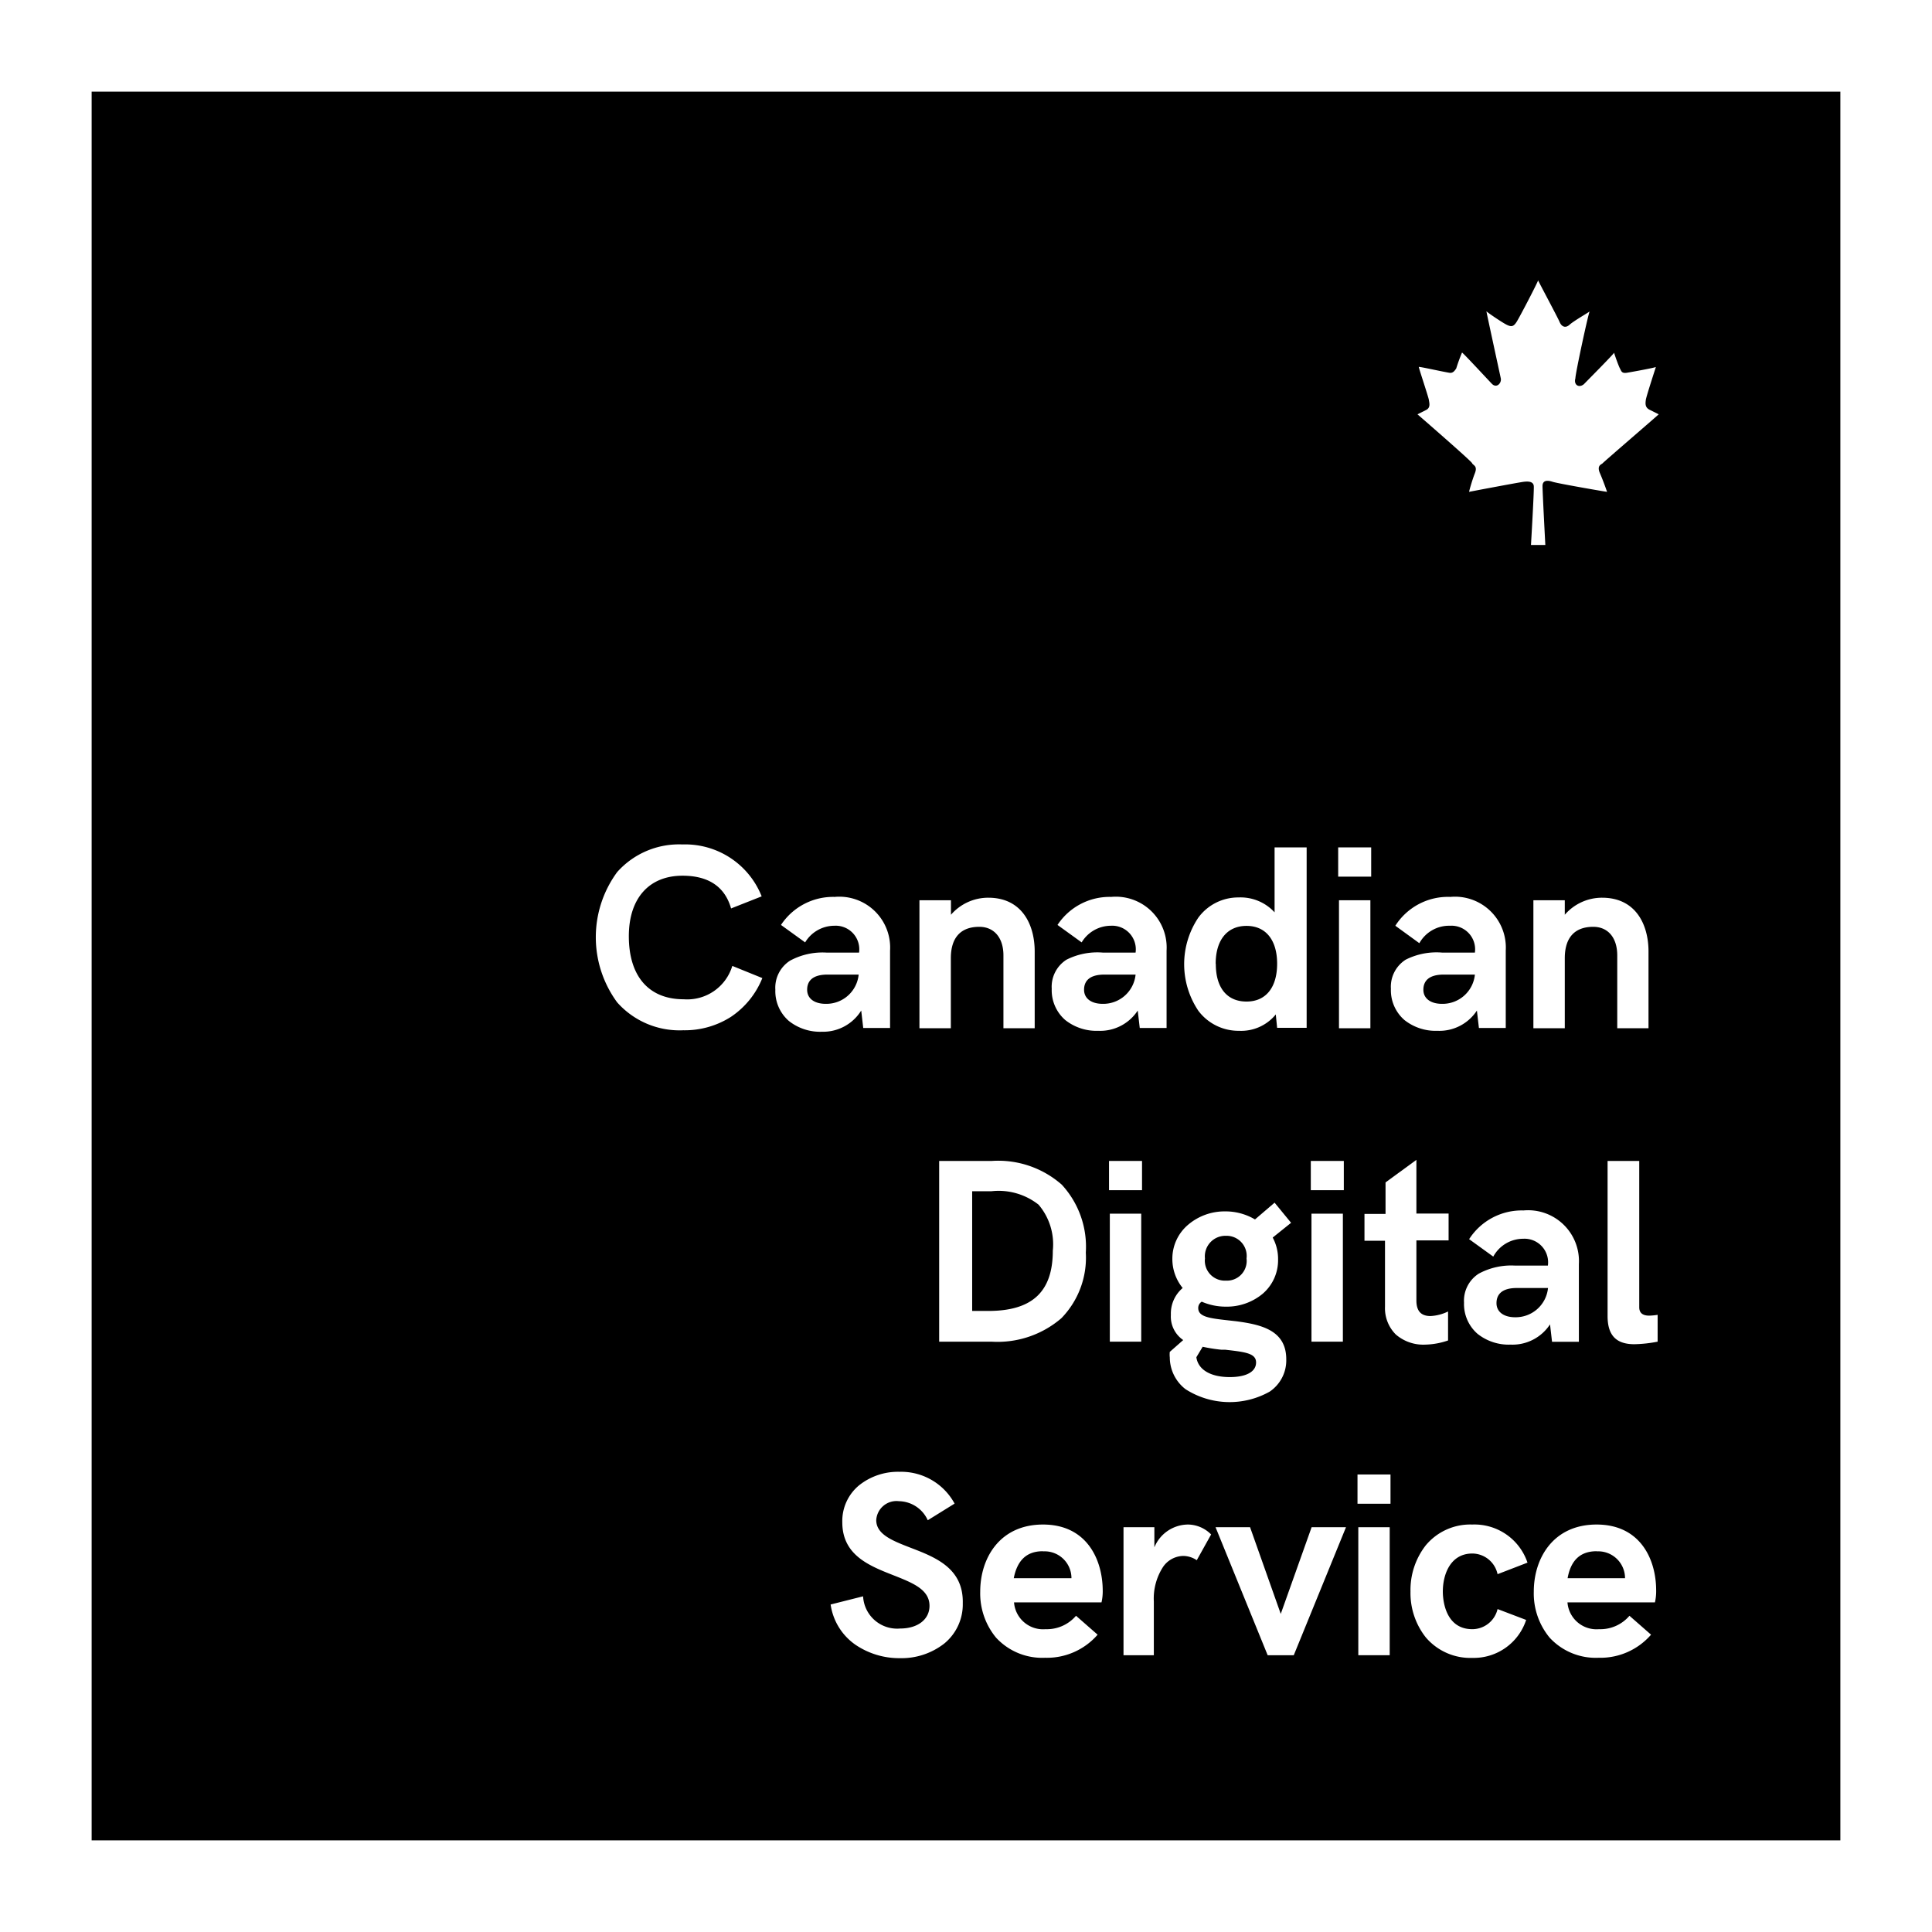 <svg xmlns="http://www.w3.org/2000/svg" viewBox="0 0 144 144"><title>cds_logo</title><rect width="144" height="144" style="fill:#000000"/><path d="M0,0V144H144V0ZM137.17,137.17H6.83V6.83H137.17Z" style="fill:#fff"/><path d="M54.58,72v0a3.51,3.51,0,0,1-3.62,2.48c-2.6,0-4.09-1.71-4.09-4.7,0-2.83,1.51-4.51,4-4.51,1.94,0,3.16.82,3.62,2.44v0l2.28-.9h0v0a6.13,6.13,0,0,0-5.9-3.87A6.17,6.17,0,0,0,46,65a8.2,8.2,0,0,0,0,9.71,6.21,6.21,0,0,0,4.93,2.08,6.39,6.39,0,0,0,3.55-1,6.29,6.29,0,0,0,2.34-2.89v0L54.6,72Z" style="fill:#fff"/><path d="M64.19,75.32l.15,1.3v0h2V70.85a3.79,3.79,0,0,0-4.13-4,4.65,4.65,0,0,0-4,2.09v0l1.8,1.3h0v0A2.55,2.55,0,0,1,62.18,69a1.76,1.76,0,0,1,1.85,2H61.59a5.09,5.09,0,0,0-2.7.6,2.39,2.39,0,0,0-1.1,2.17,2.94,2.94,0,0,0,1,2.32,3.74,3.74,0,0,0,2.47.81A3.34,3.34,0,0,0,64.19,75.32ZM64,72.64a2.42,2.42,0,0,1-2.45,2.18c-.86,0-1.39-.4-1.39-1.05s.4-1.13,1.52-1.13Z" style="fill:#fff"/><path d="M70.87,71.42c0-1.53.73-2.34,2.12-2.34,1.11,0,1.8.82,1.8,2.13v5.43h2.33V70.91c0-1.94-.91-4-3.46-4a3.67,3.67,0,0,0-2.78,1.27V67.1H68.53v9.54h2.34Z" style="fill:#fff"/><path d="M79.49,71.53a2.39,2.39,0,0,0-1.1,2.17,2.94,2.94,0,0,0,1,2.32,3.74,3.74,0,0,0,2.47.81,3.34,3.34,0,0,0,2.94-1.51l.15,1.3v0h2V70.85a3.79,3.79,0,0,0-4.13-4,4.65,4.65,0,0,0-4,2.09v0l1.8,1.3h0v0A2.55,2.55,0,0,1,82.79,69a1.76,1.76,0,0,1,1.85,2H82.19A5.09,5.09,0,0,0,79.49,71.53Zm2.83,1.11h2.32a2.42,2.42,0,0,1-2.45,2.18c-.85,0-1.39-.4-1.39-1.05S81.2,72.64,82.32,72.64Z" style="fill:#fff"/><path d="M92.35,76.83a3.33,3.33,0,0,0,2.74-1.22l.1,1v0h2.2V63.16H95V68a3.44,3.44,0,0,0-2.68-1.11,3.69,3.69,0,0,0-3,1.5,6.23,6.23,0,0,0,0,6.95A3.74,3.74,0,0,0,92.35,76.83Zm-1.74-5c0-1.77.86-2.82,2.3-2.82s2.28,1.06,2.28,2.82-.83,2.82-2.28,2.82S90.62,73.63,90.62,71.86Z" style="fill:#fff"/><rect x="99.8" y="67.1" width="2.34" height="9.54" style="fill:#fff"/><rect x="99.74" y="63.16" width="2.46" height="2.18" style="fill:#fff"/><path d="M104.77,71.53a2.39,2.39,0,0,0-1.1,2.17,2.94,2.94,0,0,0,1,2.32,3.74,3.74,0,0,0,2.47.81,3.34,3.34,0,0,0,2.94-1.51l.15,1.3v0h2V70.85a3.79,3.79,0,0,0-4.13-4A4.65,4.65,0,0,0,104,69v0l1.79,1.3h0v0A2.54,2.54,0,0,1,108.08,69a1.76,1.76,0,0,1,1.85,2h-2.45A5.09,5.09,0,0,0,104.77,71.53Zm2.84,1.11h2.32a2.42,2.42,0,0,1-2.45,2.18c-.85,0-1.39-.4-1.39-1.05S106.49,72.64,107.61,72.64Z" style="fill:#fff"/><path d="M116.63,71.42c0-1.53.73-2.34,2.12-2.34,1.11,0,1.79.82,1.79,2.13v5.43h2.33V70.91c0-1.94-.91-4-3.46-4a3.67,3.67,0,0,0-2.78,1.27V67.1h-2.34v9.54h2.34Z" style="fill:#fff"/><path d="M73.92,86.53H70V100h3.9a7.29,7.29,0,0,0,5.21-1.75,6.47,6.47,0,0,0,1.82-4.89,6.82,6.82,0,0,0-1.79-5.06A7.17,7.17,0,0,0,73.92,86.53Zm-1.46,2.26h1.42a4.81,4.81,0,0,1,3.53,1,4.56,4.56,0,0,1,1.06,3.43c0,3.06-1.53,4.49-4.81,4.49H72.46Z" style="fill:#fff"/><rect x="82.66" y="86.53" width="2.46" height="2.18" style="fill:#fff"/><rect x="82.72" y="90.46" width="2.34" height="9.54" style="fill:#fff"/><path d="M88.36,103.54a6.09,6.09,0,0,0,6.28.18,2.81,2.81,0,0,0,1.23-2.41c0-2.15-1.84-2.58-3.72-2.83l-.62-.07c-1.34-.15-2.22-.25-2.22-.91a.54.54,0,0,1,.26-.48,4.49,4.49,0,0,0,1.81.37,4.18,4.18,0,0,0,2.72-.95,3.29,3.29,0,0,0,1.16-2.55,3.36,3.36,0,0,0-.4-1.65l1.37-1.1h0L95,89.64v0l-1.46,1.25a4.31,4.31,0,0,0-2.24-.6,4.19,4.19,0,0,0-2.75,1,3.31,3.31,0,0,0-1.17,2.53A3.42,3.42,0,0,0,88.15,96a2.5,2.5,0,0,0-.88,2,2.12,2.12,0,0,0,.92,1.88l-1,.88h0a1.81,1.81,0,0,0,0,.41A3,3,0,0,0,88.36,103.54Zm3.3-.9c-1.43,0-2.36-.55-2.49-1.48l.47-.78a12.48,12.48,0,0,0,1.39.22l.29,0c1.48.17,2.3.26,2.3.95S92.89,102.64,91.66,102.64Zm-1.85-8.84a1.53,1.53,0,0,1,1.56-1.69,1.5,1.5,0,0,1,1.54,1.69,1.47,1.47,0,0,1-1.54,1.65A1.49,1.49,0,0,1,89.81,93.79Z" style="fill:#fff"/><rect x="97.7" y="86.53" width="2.46" height="2.18" style="fill:#fff"/><rect x="97.75" y="90.46" width="2.34" height="9.54" style="fill:#fff"/><path d="M107.93,99.91h0V97.75h0a3.35,3.35,0,0,1-1.31.34c-.71,0-1.05-.38-1.05-1.16V92.45h2.4v-2h-2.4v-4l-2.3,1.68h0v2.35h-1.57v2h1.53v4.91a2.77,2.77,0,0,0,.8,2.07,3.13,3.13,0,0,0,2.21.76A5.52,5.52,0,0,0,107.93,99.91Z" style="fill:#fff"/><path d="M109.5,92.36v0l1.8,1.3h0v0a2.54,2.54,0,0,1,2.22-1.33,1.76,1.76,0,0,1,1.85,2h-2.45a5.09,5.09,0,0,0-2.7.6,2.39,2.39,0,0,0-1.1,2.16,2.94,2.94,0,0,0,1,2.32,3.73,3.73,0,0,0,2.47.81,3.34,3.34,0,0,0,2.94-1.51l.15,1.3v0h2V94.22a3.79,3.79,0,0,0-4.13-4A4.66,4.66,0,0,0,109.5,92.36ZM113.06,96h2.32a2.42,2.42,0,0,1-2.45,2.18c-.85,0-1.39-.4-1.39-1.05S111.94,96,113.06,96Z" style="fill:#fff"/><path d="M123.55,98a4.66,4.66,0,0,1-.63.06c-.49,0-.74-.21-.74-.62V86.53h-2.36V98.09c0,1.44.64,2.1,2,2.1a10,10,0,0,0,1.73-.19h0V98Z" style="fill:#fff"/><path d="M67.87,115.36c-1.37-.53-2.56-1-2.56-2.06A1.51,1.51,0,0,1,67,111.89a2.4,2.4,0,0,1,2.15,1.42v0l2-1.24h0v0a4.53,4.53,0,0,0-4.11-2.37,4.64,4.64,0,0,0-3,1,3.45,3.45,0,0,0-1.26,2.76c0,2.45,2,3.24,3.81,3.95,1.44.57,2.69,1.06,2.69,2.28,0,1-.86,1.69-2.19,1.69a2.54,2.54,0,0,1-2.76-2.4v0l-2.42.61h0v0a4.41,4.41,0,0,0,1.85,3,5.81,5.81,0,0,0,3.31,1,5.18,5.18,0,0,0,3.31-1.09,3.77,3.77,0,0,0,1.38-3C71.82,116.88,69.72,116.07,67.87,115.36Z" style="fill:#fff"/><path d="M77.74,113.63c-3.23,0-4.68,2.51-4.68,5a5.17,5.17,0,0,0,1.18,3.43,4.67,4.67,0,0,0,3.65,1.5,5,5,0,0,0,3.92-1.72v0l-1.61-1.41h0v0a2.86,2.86,0,0,1-2.27,1,2.17,2.17,0,0,1-2.35-2h6.52a3.74,3.74,0,0,0,.09-.92C82.17,116.23,81,113.63,77.74,113.63Zm0,2a2,2,0,0,1,2.12,2H75.56C75.82,116.29,76.53,115.62,77.72,115.62Z" style="fill:#fff"/><path d="M88.57,113.63a2.73,2.73,0,0,0-2.53,1.7v-1.5h-2.3v9.54H86v-4a4.33,4.33,0,0,1,.7-2.6,1.87,1.87,0,0,1,1.5-.8,1.83,1.83,0,0,1,1,.32h0l1.07-1.92h0A2.46,2.46,0,0,0,88.57,113.63Z" style="fill:#fff"/><polygon points="95.46 120.29 93.18 113.85 93.18 113.83 90.6 113.83 94.48 123.36 94.49 123.37 96.43 123.37 100.31 113.86 100.32 113.83 97.76 113.83 95.46 120.29" style="fill:#fff"/><rect x="101.24" y="113.83" width="2.34" height="9.54" style="fill:#fff"/><rect x="101.18" y="109.9" width="2.46" height="2.18" style="fill:#fff"/><path d="M109.73,113.63a4.31,4.31,0,0,0-3.47,1.56,5.41,5.41,0,0,0-1.13,3.43,5.33,5.33,0,0,0,1.14,3.42,4.36,4.36,0,0,0,3.48,1.53,4.11,4.11,0,0,0,4-2.83v0l-2.13-.81h0v0a1.94,1.94,0,0,1-1.88,1.5c-2,0-2.2-2.14-2.2-2.8,0-1.31.58-2.84,2.2-2.84a1.94,1.94,0,0,1,1.88,1.54v0l2.23-.86h0v0A4.17,4.17,0,0,0,109.73,113.63Z" style="fill:#fff"/><path d="M119,113.63c-3.23,0-4.68,2.51-4.68,5a5.17,5.17,0,0,0,1.18,3.43,4.67,4.67,0,0,0,3.65,1.5,5,5,0,0,0,3.91-1.72v0l-1.61-1.41h0v0a2.85,2.85,0,0,1-2.27,1,2.17,2.17,0,0,1-2.35-2h6.52a3.79,3.79,0,0,0,.09-.92C123.43,116.23,122.27,113.63,119,113.63Zm0,2a2,2,0,0,1,2.12,2h-4.28C117.08,116.29,117.79,115.62,119,115.62Z" style="fill:#fff"/><path d="M115.18,40.62s-.21-3.95-.21-4.39.36-.45.75-.32,4.06.76,4.06.75-.27-.79-.53-1.39.13-.65.21-.75,4.15-3.6,4.17-3.64l-.64-.32c-.4-.18-.35-.49-.32-.75s.77-2.51.75-2.46-1.72.36-2.14.43-.43-.12-.54-.32-.47-1.22-.43-1.18-2.18,2.27-2.25,2.35c-.38.32-.78.05-.64-.43,0-.37,1-5,1.07-5s-1.17.7-1.5,1-.61.13-.75-.21-1.64-3.13-1.6-3.1-1.37,2.74-1.6,3.1-.39.39-.75.21-1.47-.94-1.5-1,1,4.66,1.07,5-.29.75-.64.43c-.09-.08-2.23-2.4-2.25-2.35a12.49,12.49,0,0,0-.43,1.18c-.13.2-.27.38-.54.32-.45-.07-2.23-.47-2.25-.43s.73,2.27.75,2.46.16.57-.21.75l-.64.32s4,3.47,4.07,3.64.43.19.21.75-.45,1.4-.43,1.39,3.67-.7,4.07-.75.72,0,.75.32-.21,4.4-.21,4.39Z" style="fill:#fff"/></svg>